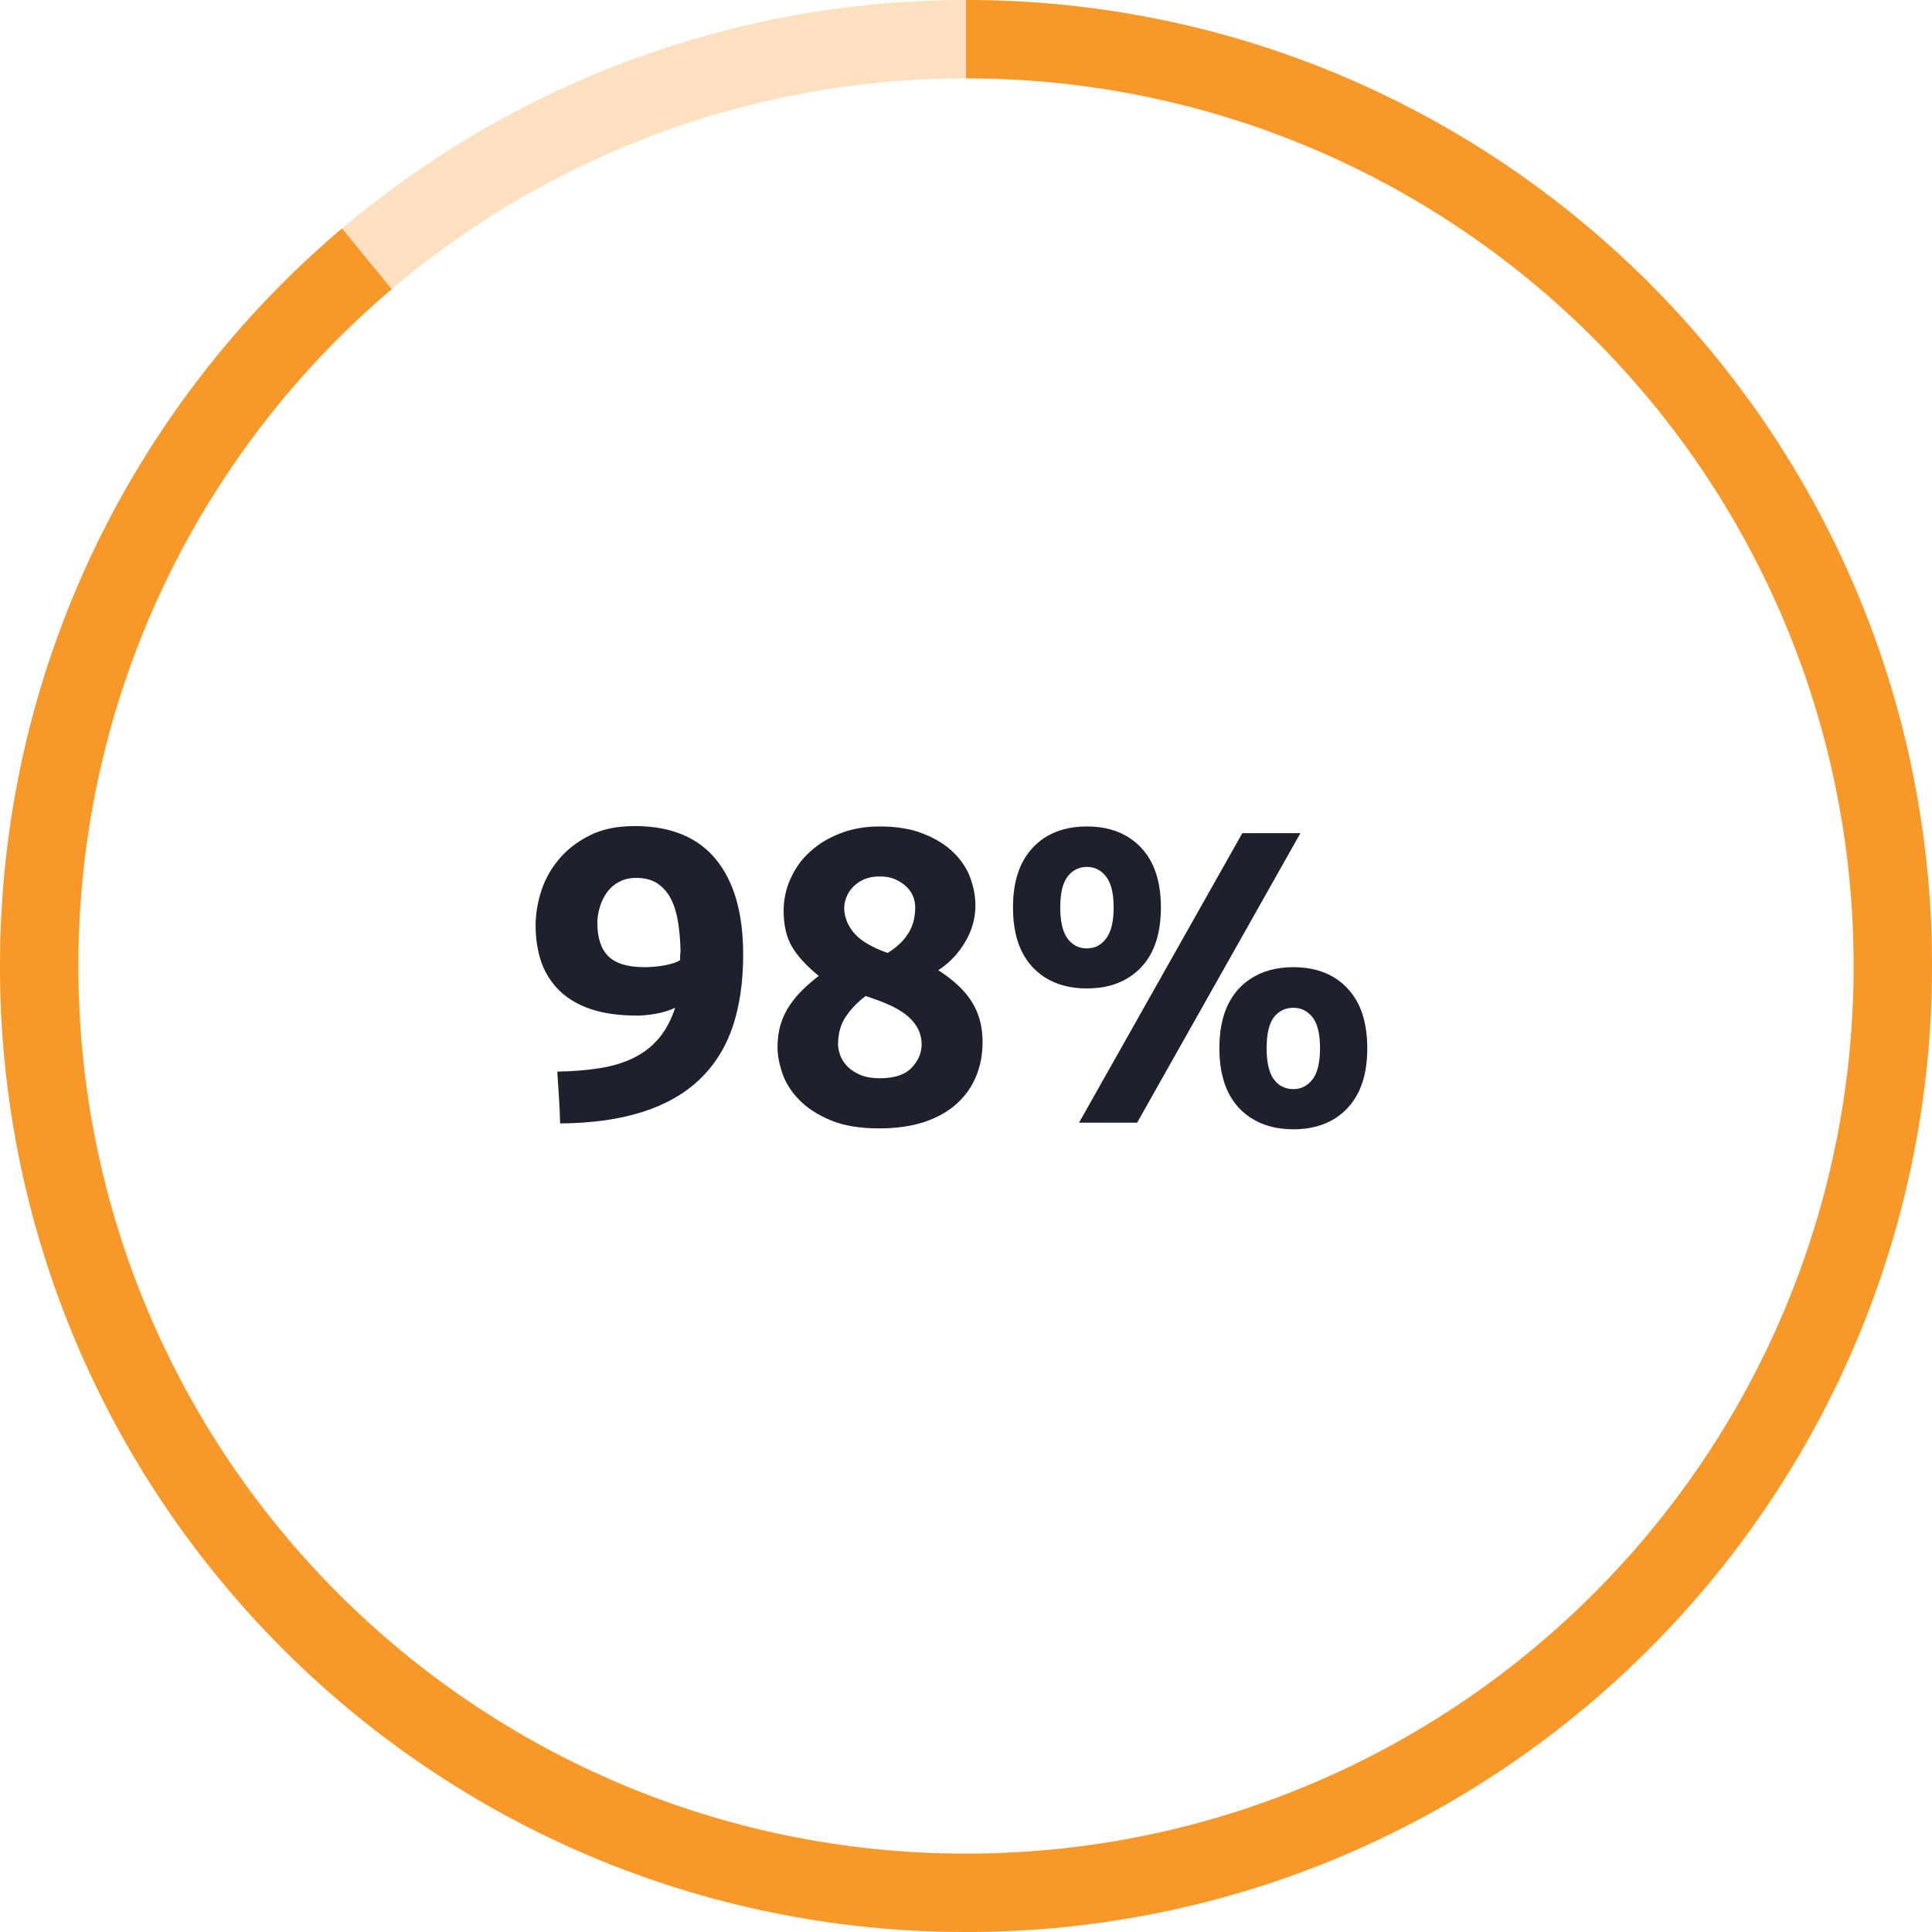 <svg width="148" height="148" viewBox="0 0 148 148" fill="none" xmlns="http://www.w3.org/2000/svg" xmlns:xlink="http://www.w3.org/1999/xlink">
	<desc>
			Created with Pixso.
	</desc>
	<defs>
		<clipPath id="clip2111_1795">
			<rect id="circle-progress" width="148" height="148" fill="white" fill-opacity="0"/>
		</clipPath>
	</defs>
	<g clip-path="url(#clip2111_1795)">
		<g opacity="0.3">
			<circle id="ellipse" cx="74" cy="74" r="71" stroke="#F89828" stroke-opacity="1" stroke-width="6"/>
		</g>
		<path id="ellipse" d="M142 74C142 111.55 111.55 142 74 142C36.44 142 6 111.55 6 74C6 53.22 15.31 34.62 30 22.15L26.2 17.5C10.17 31.07 0 51.34 0 74C0 114.86 33.13 148 74 148C114.86 148 148 114.86 148 74C148 33.13 114.86 0 74 0L74 6C111.55 6 142 36.44 142 74Z" fill="#F89828" fill-opacity="1" fill-rule="evenodd"/>
		<path id="98%" d="M50.22 77.66Q51.05 77.52 51.72 77.2Q51.26 78.6 50.48 79.53Q50.28 79.77 50.06 79.98Q49.42 80.6 48.58 81.02Q47.46 81.58 45.98 81.82Q44.51 82.06 42.69 82.09Q42.76 83.11 42.82 84.07Q42.88 85.03 42.91 86.06Q46.56 86.03 49.22 85.18Q51.87 84.33 53.58 82.7Q53.96 82.34 54.29 81.95Q55.48 80.54 56.12 78.67Q56.93 76.27 56.93 73.13Q56.93 68.36 54.83 65.82Q54.4 65.29 53.87 64.87Q51.88 63.28 48.61 63.28Q46.59 63.28 45.17 64Q43.75 64.71 42.82 65.82Q42.22 66.53 41.83 67.34Q41.61 67.79 41.46 68.27Q41.03 69.61 41.03 70.89Q41.03 72.42 41.47 73.71Q41.76 74.53 42.26 75.2Q42.53 75.58 42.87 75.9Q43.81 76.81 45.28 77.31Q46.76 77.8 48.83 77.8Q49.41 77.8 50.22 77.66ZM74.77 82.46Q75.27 81.26 75.27 79.82Q75.27 78.21 74.59 76.99Q74.54 76.89 74.48 76.8Q73.7 75.5 71.88 74.32Q72.01 74.23 72.14 74.14Q73.18 73.4 73.9 72.22Q74.35 71.49 74.55 70.7Q74.72 70.05 74.72 69.35Q74.72 68.3 74.32 67.23Q74.27 67.1 74.22 66.97Q73.81 66.05 73.03 65.29Q72.13 64.42 70.74 63.87Q69.35 63.31 67.39 63.31Q65.73 63.31 64.37 63.84Q63.01 64.36 62.05 65.25Q61.57 65.68 61.2 66.19Q60.83 66.71 60.56 67.31Q60.27 67.95 60.14 68.62Q60.03 69.18 60.03 69.77Q60.03 71.46 60.69 72.56Q61.35 73.64 62.72 74.76Q62.08 75.25 61.52 75.79Q60.96 76.33 60.51 76.99Q60.06 77.64 59.81 78.45Q59.56 79.25 59.56 80.21Q59.56 81.13 59.94 82.24Q60.32 83.34 61.24 84.27Q62.15 85.2 63.64 85.82Q65.12 86.44 67.36 86.44Q69.31 86.44 70.8 85.95Q72.29 85.45 73.28 84.56Q73.96 83.95 74.4 83.2Q74.61 82.85 74.77 82.46ZM87.47 74.04Q88.93 72.45 88.93 69.52Q88.93 66.59 87.47 65Q87.43 64.95 87.39 64.91Q87 64.5 86.54 64.2Q85.2 63.31 83.26 63.31Q81.35 63.31 80.01 64.18Q79.54 64.49 79.14 64.91Q79.1 64.95 79.06 65Q77.6 66.59 77.6 69.52Q77.6 72.45 79.06 74.04Q79.1 74.08 79.14 74.13Q79.53 74.53 79.99 74.84Q81.34 75.72 83.26 75.72Q85.21 75.72 86.56 74.82Q87.01 74.52 87.39 74.13Q87.43 74.08 87.47 74.04ZM99.62 63.82L95.17 63.82L82.66 86L87.11 86L99.62 63.82ZM84.73 67.15Q85.31 67.89 85.31 69.52Q85.31 71.14 84.73 71.9Q84.41 72.32 83.99 72.51Q83.66 72.65 83.26 72.65Q82.82 72.65 82.46 72.48Q82.07 72.29 81.78 71.9Q81.22 71.14 81.22 69.52Q81.22 67.89 81.78 67.15Q82.07 66.77 82.45 66.59Q82.82 66.41 83.26 66.41Q83.67 66.41 84 66.56Q84.42 66.74 84.73 67.15ZM69.97 68.73Q70.11 69.13 70.11 69.48Q70.11 70.7 69.56 71.53Q69.03 72.36 68 73Q66.18 72.36 65.42 71.47Q64.84 70.77 64.71 70Q64.67 69.78 64.67 69.55Q64.67 69.17 64.83 68.75Q64.99 68.33 65.33 67.96Q65.67 67.6 66.17 67.37Q66.69 67.14 67.39 67.14Q68.13 67.14 68.64 67.39Q69.16 67.63 69.49 67.98Q69.83 68.33 69.97 68.73ZM50.91 73.95Q50.12 74.09 49.38 74.09Q47.46 74.09 46.61 73.26Q45.76 72.42 45.76 70.7Q45.76 70.12 45.94 69.52Q46.08 69.04 46.32 68.63Q46.39 68.51 46.47 68.4Q46.55 68.28 46.65 68.17Q46.95 67.81 47.4 67.57Q47.97 67.25 48.74 67.25Q49.7 67.25 50.36 67.67Q50.5 67.77 50.62 67.87Q51.09 68.26 51.4 68.86Q51.78 69.61 51.94 70.62Q52.1 71.63 52.13 72.78Q52.13 72.88 52.12 73Q52.1 73.13 52.1 73.26L52.1 73.55Q51.72 73.8 50.91 73.95ZM103.28 84.82Q104.74 83.23 104.74 80.3Q104.74 77.37 103.28 75.78Q103.24 75.73 103.2 75.69Q102.81 75.28 102.36 74.98Q101.01 74.09 99.08 74.09Q97.15 74.09 95.8 74.98Q95.34 75.28 94.94 75.69Q94.91 75.72 94.88 75.76Q93.41 77.36 93.41 80.3Q93.41 83.24 94.88 84.84Q94.91 84.87 94.94 84.91Q95.34 85.32 95.8 85.62Q97.15 86.51 99.08 86.51Q101.01 86.51 102.36 85.62Q102.81 85.32 103.2 84.91Q103.24 84.87 103.28 84.82ZM64.37 80.86Q64.2 80.39 64.2 80.01Q64.2 78.87 64.7 78.02Q64.75 77.95 64.8 77.87Q64.92 77.69 65.06 77.51Q65.59 76.84 66.31 76.3Q67.21 76.59 67.99 76.92Q68.77 77.26 69.35 77.69Q69.89 78.1 70.22 78.63Q70.24 78.67 70.26 78.7Q70.32 78.79 70.36 78.89Q70.6 79.4 70.6 80.01Q70.6 80.3 70.53 80.58Q70.37 81.24 69.82 81.81Q69.06 82.6 67.39 82.6Q66.53 82.6 65.92 82.35Q65.31 82.09 64.93 81.71Q64.55 81.32 64.37 80.86ZM100.55 77.93Q101.12 78.67 101.12 80.3Q101.12 81.93 100.55 82.68Q100.21 83.12 99.77 83.3Q99.45 83.43 99.08 83.43Q98.62 83.43 98.25 83.25Q97.87 83.07 97.58 82.68Q97.03 81.93 97.03 80.3Q97.03 78.67 97.58 77.93Q97.86 77.57 98.23 77.39Q98.61 77.2 99.08 77.2Q99.47 77.2 99.8 77.34Q100.22 77.52 100.55 77.93Z" fill="#1E212C" fill-opacity="1" fill-rule="evenodd"/>
	</g>
</svg>
